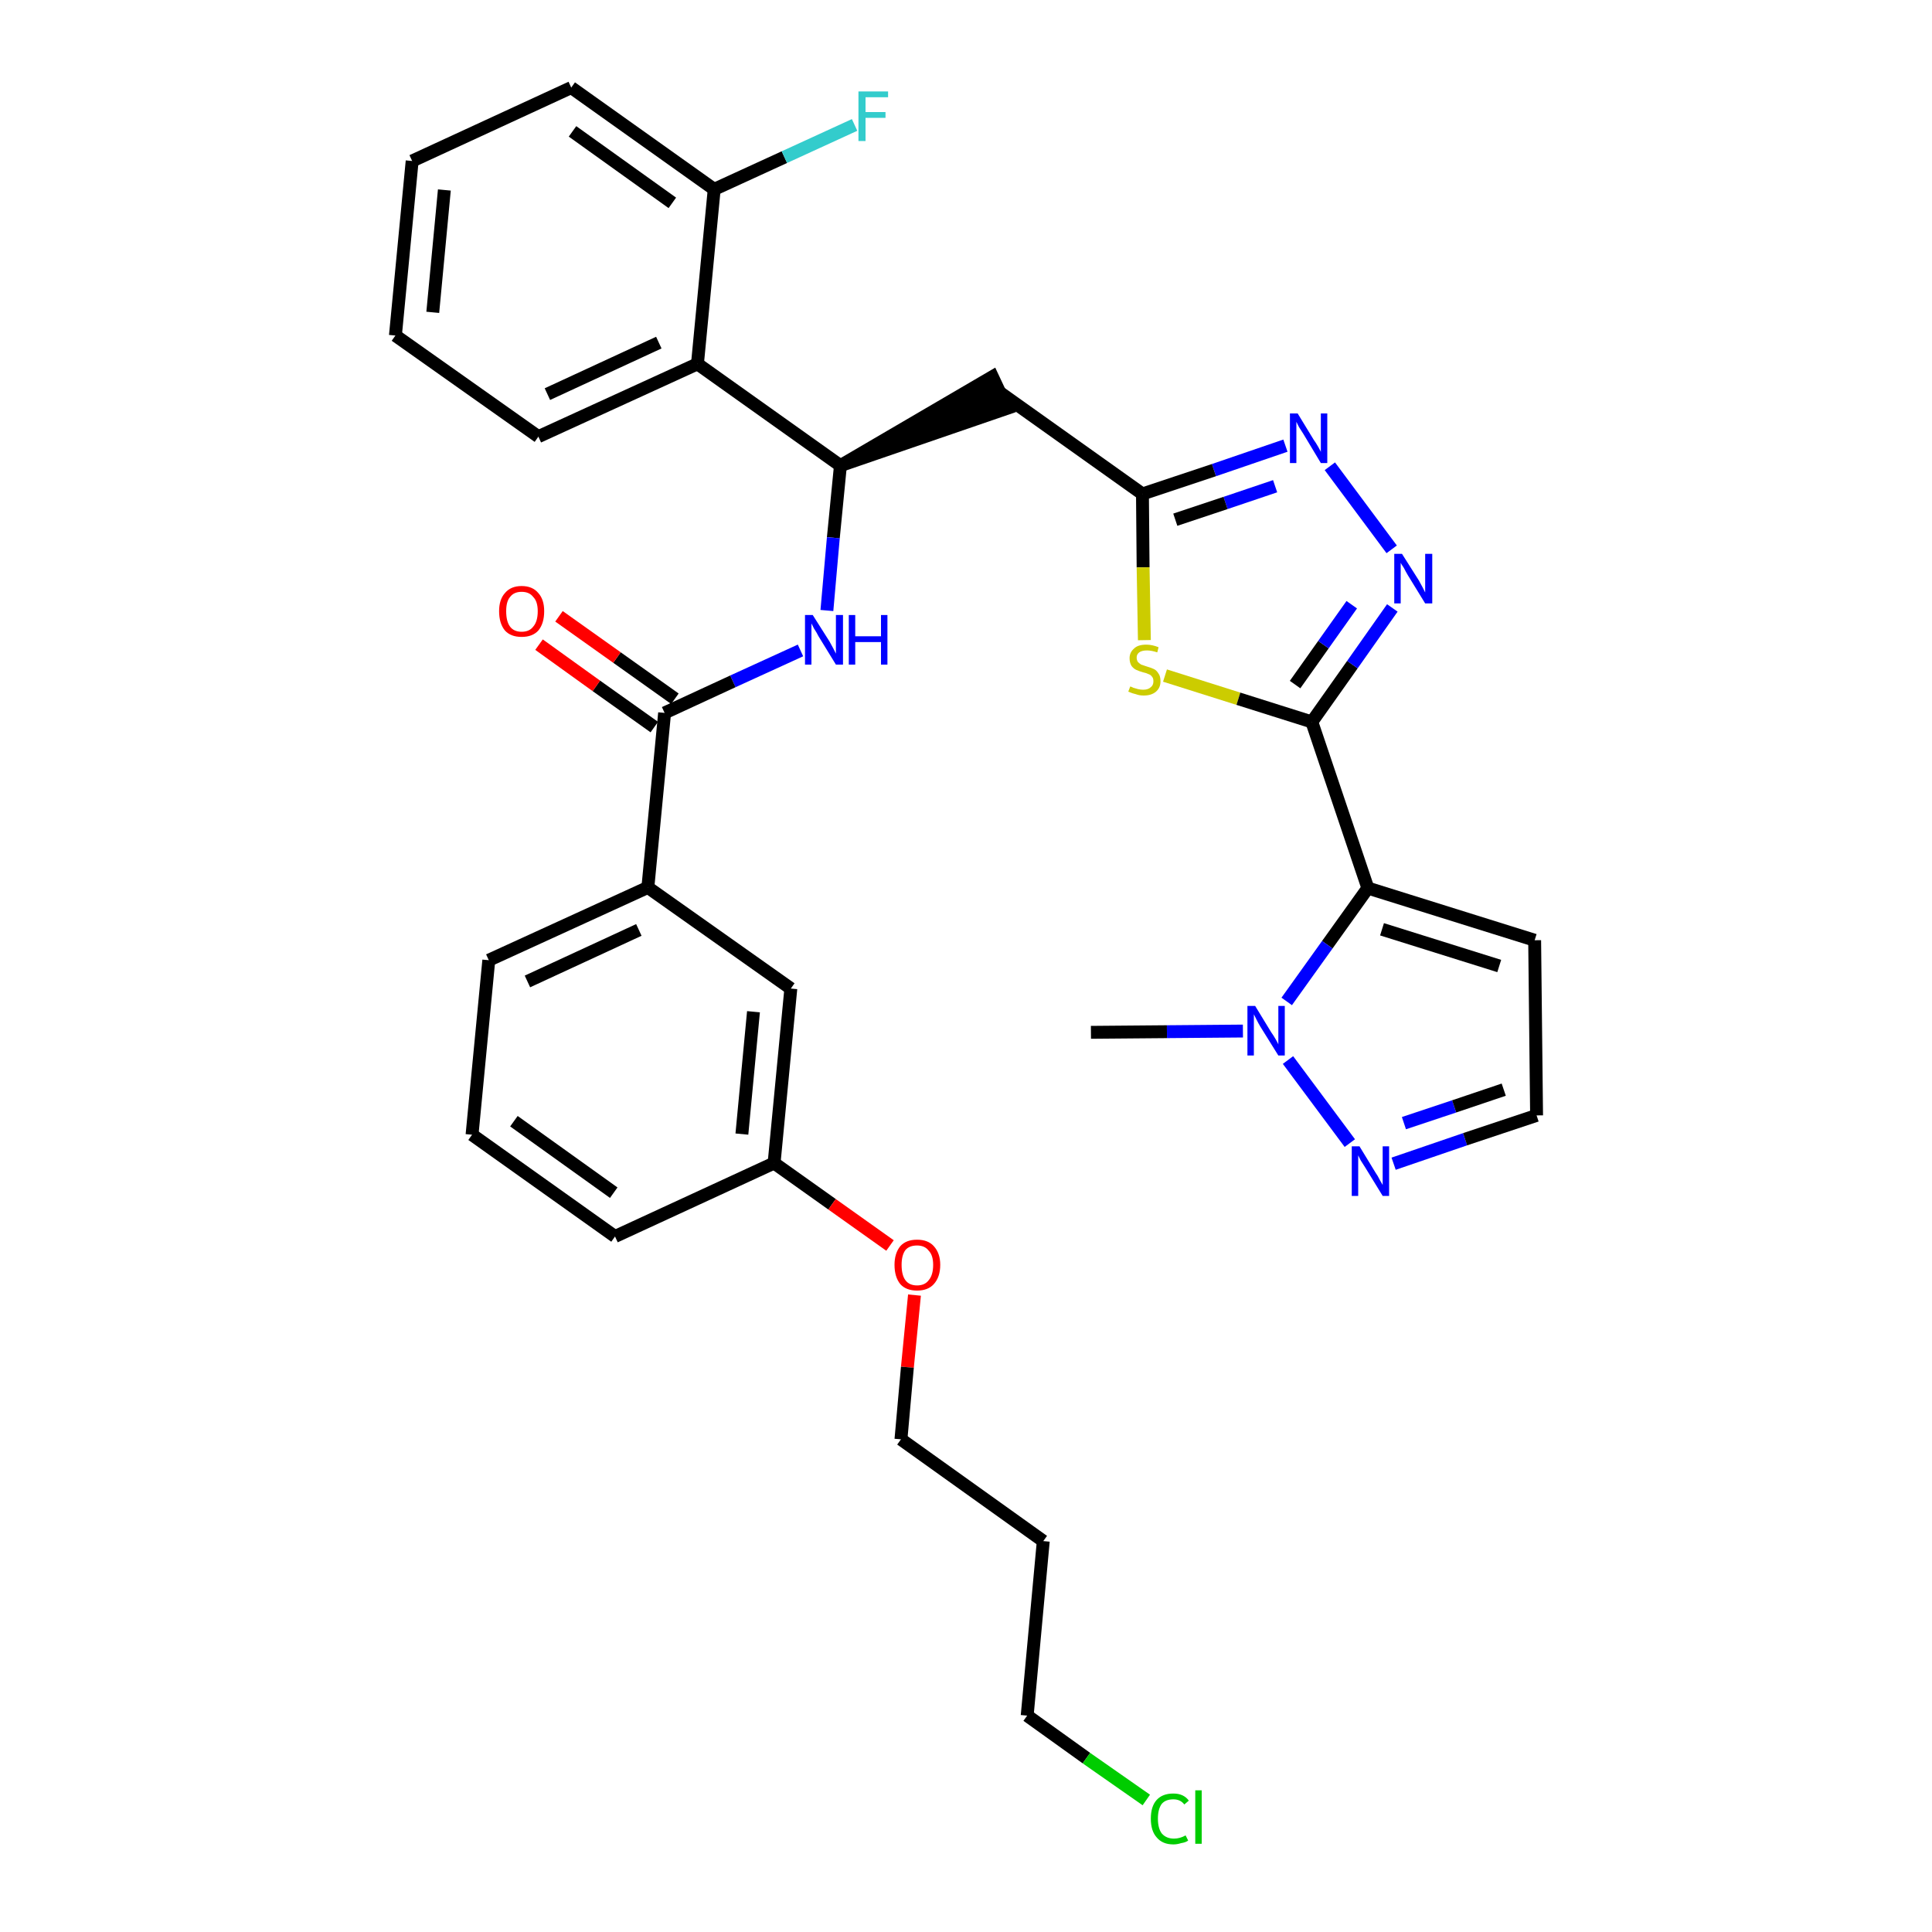 <?xml version='1.0' encoding='iso-8859-1'?>
<svg version='1.1' baseProfile='full'
              xmlns='http://www.w3.org/2000/svg'
                      xmlns:rdkit='http://www.rdkit.org/xml'
                      xmlns:xlink='http://www.w3.org/1999/xlink'
                  xml:space='preserve'
width='300px' height='300px' viewBox='0 0 300 300'>
<!-- END OF HEADER -->
<path class='bond-0 atom-0 atom-1' d='M 169.4,160.3 L 181.2,160.2' style='fill:none;fill-rule:evenodd;stroke:#000000;stroke-width:2.0px;stroke-linecap:butt;stroke-linejoin:miter;stroke-opacity:1' />
<path class='bond-0 atom-0 atom-1' d='M 181.2,160.2 L 193.0,160.1' style='fill:none;fill-rule:evenodd;stroke:#0000FF;stroke-width:2.0px;stroke-linecap:butt;stroke-linejoin:miter;stroke-opacity:1' />
<path class='bond-1 atom-1 atom-2' d='M 200.0,164.6 L 209.6,177.5' style='fill:none;fill-rule:evenodd;stroke:#0000FF;stroke-width:2.0px;stroke-linecap:butt;stroke-linejoin:miter;stroke-opacity:1' />
<path class='bond-33 atom-5 atom-1' d='M 212.4,137.9 L 206.1,146.7' style='fill:none;fill-rule:evenodd;stroke:#000000;stroke-width:2.0px;stroke-linecap:butt;stroke-linejoin:miter;stroke-opacity:1' />
<path class='bond-33 atom-5 atom-1' d='M 206.1,146.7 L 199.8,155.5' style='fill:none;fill-rule:evenodd;stroke:#0000FF;stroke-width:2.0px;stroke-linecap:butt;stroke-linejoin:miter;stroke-opacity:1' />
<path class='bond-2 atom-2 atom-3' d='M 216.4,180.7 L 227.5,176.9' style='fill:none;fill-rule:evenodd;stroke:#0000FF;stroke-width:2.0px;stroke-linecap:butt;stroke-linejoin:miter;stroke-opacity:1' />
<path class='bond-2 atom-2 atom-3' d='M 227.5,176.9 L 238.6,173.2' style='fill:none;fill-rule:evenodd;stroke:#000000;stroke-width:2.0px;stroke-linecap:butt;stroke-linejoin:miter;stroke-opacity:1' />
<path class='bond-2 atom-2 atom-3' d='M 218.0,174.4 L 225.8,171.8' style='fill:none;fill-rule:evenodd;stroke:#0000FF;stroke-width:2.0px;stroke-linecap:butt;stroke-linejoin:miter;stroke-opacity:1' />
<path class='bond-2 atom-2 atom-3' d='M 225.8,171.8 L 233.5,169.2' style='fill:none;fill-rule:evenodd;stroke:#000000;stroke-width:2.0px;stroke-linecap:butt;stroke-linejoin:miter;stroke-opacity:1' />
<path class='bond-3 atom-3 atom-4' d='M 238.6,173.2 L 238.3,146.0' style='fill:none;fill-rule:evenodd;stroke:#000000;stroke-width:2.0px;stroke-linecap:butt;stroke-linejoin:miter;stroke-opacity:1' />
<path class='bond-4 atom-4 atom-5' d='M 238.3,146.0 L 212.4,137.9' style='fill:none;fill-rule:evenodd;stroke:#000000;stroke-width:2.0px;stroke-linecap:butt;stroke-linejoin:miter;stroke-opacity:1' />
<path class='bond-4 atom-4 atom-5' d='M 232.8,150.0 L 214.6,144.3' style='fill:none;fill-rule:evenodd;stroke:#000000;stroke-width:2.0px;stroke-linecap:butt;stroke-linejoin:miter;stroke-opacity:1' />
<path class='bond-5 atom-5 atom-6' d='M 212.4,137.9 L 203.7,112.1' style='fill:none;fill-rule:evenodd;stroke:#000000;stroke-width:2.0px;stroke-linecap:butt;stroke-linejoin:miter;stroke-opacity:1' />
<path class='bond-6 atom-6 atom-7' d='M 203.7,112.1 L 210.0,103.2' style='fill:none;fill-rule:evenodd;stroke:#000000;stroke-width:2.0px;stroke-linecap:butt;stroke-linejoin:miter;stroke-opacity:1' />
<path class='bond-6 atom-6 atom-7' d='M 210.0,103.2 L 216.2,94.4' style='fill:none;fill-rule:evenodd;stroke:#0000FF;stroke-width:2.0px;stroke-linecap:butt;stroke-linejoin:miter;stroke-opacity:1' />
<path class='bond-6 atom-6 atom-7' d='M 201.1,106.3 L 205.5,100.1' style='fill:none;fill-rule:evenodd;stroke:#000000;stroke-width:2.0px;stroke-linecap:butt;stroke-linejoin:miter;stroke-opacity:1' />
<path class='bond-6 atom-6 atom-7' d='M 205.5,100.1 L 209.9,93.9' style='fill:none;fill-rule:evenodd;stroke:#0000FF;stroke-width:2.0px;stroke-linecap:butt;stroke-linejoin:miter;stroke-opacity:1' />
<path class='bond-34 atom-33 atom-6' d='M 180.9,104.9 L 192.3,108.5' style='fill:none;fill-rule:evenodd;stroke:#CCCC00;stroke-width:2.0px;stroke-linecap:butt;stroke-linejoin:miter;stroke-opacity:1' />
<path class='bond-34 atom-33 atom-6' d='M 192.3,108.5 L 203.7,112.1' style='fill:none;fill-rule:evenodd;stroke:#000000;stroke-width:2.0px;stroke-linecap:butt;stroke-linejoin:miter;stroke-opacity:1' />
<path class='bond-7 atom-7 atom-8' d='M 216.1,85.3 L 206.5,72.4' style='fill:none;fill-rule:evenodd;stroke:#0000FF;stroke-width:2.0px;stroke-linecap:butt;stroke-linejoin:miter;stroke-opacity:1' />
<path class='bond-8 atom-8 atom-9' d='M 199.6,69.2 L 188.5,73.0' style='fill:none;fill-rule:evenodd;stroke:#0000FF;stroke-width:2.0px;stroke-linecap:butt;stroke-linejoin:miter;stroke-opacity:1' />
<path class='bond-8 atom-8 atom-9' d='M 188.5,73.0 L 177.4,76.7' style='fill:none;fill-rule:evenodd;stroke:#000000;stroke-width:2.0px;stroke-linecap:butt;stroke-linejoin:miter;stroke-opacity:1' />
<path class='bond-8 atom-8 atom-9' d='M 198.0,75.5 L 190.3,78.1' style='fill:none;fill-rule:evenodd;stroke:#0000FF;stroke-width:2.0px;stroke-linecap:butt;stroke-linejoin:miter;stroke-opacity:1' />
<path class='bond-8 atom-8 atom-9' d='M 190.3,78.1 L 182.5,80.7' style='fill:none;fill-rule:evenodd;stroke:#000000;stroke-width:2.0px;stroke-linecap:butt;stroke-linejoin:miter;stroke-opacity:1' />
<path class='bond-9 atom-9 atom-10' d='M 177.4,76.7 L 155.2,60.9' style='fill:none;fill-rule:evenodd;stroke:#000000;stroke-width:2.0px;stroke-linecap:butt;stroke-linejoin:miter;stroke-opacity:1' />
<path class='bond-32 atom-9 atom-33' d='M 177.4,76.7 L 177.5,88.1' style='fill:none;fill-rule:evenodd;stroke:#000000;stroke-width:2.0px;stroke-linecap:butt;stroke-linejoin:miter;stroke-opacity:1' />
<path class='bond-32 atom-9 atom-33' d='M 177.5,88.1 L 177.7,99.4' style='fill:none;fill-rule:evenodd;stroke:#CCCC00;stroke-width:2.0px;stroke-linecap:butt;stroke-linejoin:miter;stroke-opacity:1' />
<path class='bond-10 atom-11 atom-10' d='M 130.5,72.3 L 156.4,63.4 L 154.1,58.5 Z' style='fill:#000000;fill-rule:evenodd;fill-opacity:1;stroke:#000000;stroke-width:2.0px;stroke-linecap:butt;stroke-linejoin:miter;stroke-opacity:1;' />
<path class='bond-11 atom-11 atom-12' d='M 130.5,72.3 L 129.4,83.5' style='fill:none;fill-rule:evenodd;stroke:#000000;stroke-width:2.0px;stroke-linecap:butt;stroke-linejoin:miter;stroke-opacity:1' />
<path class='bond-11 atom-11 atom-12' d='M 129.4,83.5 L 128.4,94.8' style='fill:none;fill-rule:evenodd;stroke:#0000FF;stroke-width:2.0px;stroke-linecap:butt;stroke-linejoin:miter;stroke-opacity:1' />
<path class='bond-25 atom-11 atom-26' d='M 130.5,72.3 L 108.3,56.5' style='fill:none;fill-rule:evenodd;stroke:#000000;stroke-width:2.0px;stroke-linecap:butt;stroke-linejoin:miter;stroke-opacity:1' />
<path class='bond-12 atom-12 atom-13' d='M 124.3,101.0 L 113.8,105.8' style='fill:none;fill-rule:evenodd;stroke:#0000FF;stroke-width:2.0px;stroke-linecap:butt;stroke-linejoin:miter;stroke-opacity:1' />
<path class='bond-12 atom-12 atom-13' d='M 113.8,105.8 L 103.2,110.7' style='fill:none;fill-rule:evenodd;stroke:#000000;stroke-width:2.0px;stroke-linecap:butt;stroke-linejoin:miter;stroke-opacity:1' />
<path class='bond-13 atom-13 atom-14' d='M 104.8,108.5 L 95.8,102.1' style='fill:none;fill-rule:evenodd;stroke:#000000;stroke-width:2.0px;stroke-linecap:butt;stroke-linejoin:miter;stroke-opacity:1' />
<path class='bond-13 atom-13 atom-14' d='M 95.8,102.1 L 86.8,95.7' style='fill:none;fill-rule:evenodd;stroke:#FF0000;stroke-width:2.0px;stroke-linecap:butt;stroke-linejoin:miter;stroke-opacity:1' />
<path class='bond-13 atom-13 atom-14' d='M 101.6,112.9 L 92.6,106.5' style='fill:none;fill-rule:evenodd;stroke:#000000;stroke-width:2.0px;stroke-linecap:butt;stroke-linejoin:miter;stroke-opacity:1' />
<path class='bond-13 atom-13 atom-14' d='M 92.6,106.5 L 83.7,100.1' style='fill:none;fill-rule:evenodd;stroke:#FF0000;stroke-width:2.0px;stroke-linecap:butt;stroke-linejoin:miter;stroke-opacity:1' />
<path class='bond-14 atom-13 atom-15' d='M 103.2,110.7 L 100.6,137.8' style='fill:none;fill-rule:evenodd;stroke:#000000;stroke-width:2.0px;stroke-linecap:butt;stroke-linejoin:miter;stroke-opacity:1' />
<path class='bond-15 atom-15 atom-16' d='M 100.6,137.8 L 75.9,149.1' style='fill:none;fill-rule:evenodd;stroke:#000000;stroke-width:2.0px;stroke-linecap:butt;stroke-linejoin:miter;stroke-opacity:1' />
<path class='bond-15 atom-15 atom-16' d='M 99.2,144.4 L 81.9,152.4' style='fill:none;fill-rule:evenodd;stroke:#000000;stroke-width:2.0px;stroke-linecap:butt;stroke-linejoin:miter;stroke-opacity:1' />
<path class='bond-35 atom-25 atom-15' d='M 122.8,153.5 L 100.6,137.8' style='fill:none;fill-rule:evenodd;stroke:#000000;stroke-width:2.0px;stroke-linecap:butt;stroke-linejoin:miter;stroke-opacity:1' />
<path class='bond-16 atom-16 atom-17' d='M 75.9,149.1 L 73.3,176.2' style='fill:none;fill-rule:evenodd;stroke:#000000;stroke-width:2.0px;stroke-linecap:butt;stroke-linejoin:miter;stroke-opacity:1' />
<path class='bond-17 atom-17 atom-18' d='M 73.3,176.2 L 95.5,192.0' style='fill:none;fill-rule:evenodd;stroke:#000000;stroke-width:2.0px;stroke-linecap:butt;stroke-linejoin:miter;stroke-opacity:1' />
<path class='bond-17 atom-17 atom-18' d='M 79.8,174.1 L 95.3,185.2' style='fill:none;fill-rule:evenodd;stroke:#000000;stroke-width:2.0px;stroke-linecap:butt;stroke-linejoin:miter;stroke-opacity:1' />
<path class='bond-18 atom-18 atom-19' d='M 95.5,192.0 L 120.2,180.6' style='fill:none;fill-rule:evenodd;stroke:#000000;stroke-width:2.0px;stroke-linecap:butt;stroke-linejoin:miter;stroke-opacity:1' />
<path class='bond-19 atom-19 atom-20' d='M 120.2,180.6 L 129.2,187.0' style='fill:none;fill-rule:evenodd;stroke:#000000;stroke-width:2.0px;stroke-linecap:butt;stroke-linejoin:miter;stroke-opacity:1' />
<path class='bond-19 atom-19 atom-20' d='M 129.2,187.0 L 138.2,193.4' style='fill:none;fill-rule:evenodd;stroke:#FF0000;stroke-width:2.0px;stroke-linecap:butt;stroke-linejoin:miter;stroke-opacity:1' />
<path class='bond-24 atom-19 atom-25' d='M 120.2,180.6 L 122.8,153.5' style='fill:none;fill-rule:evenodd;stroke:#000000;stroke-width:2.0px;stroke-linecap:butt;stroke-linejoin:miter;stroke-opacity:1' />
<path class='bond-24 atom-19 atom-25' d='M 115.2,176.1 L 117.0,157.1' style='fill:none;fill-rule:evenodd;stroke:#000000;stroke-width:2.0px;stroke-linecap:butt;stroke-linejoin:miter;stroke-opacity:1' />
<path class='bond-20 atom-20 atom-21' d='M 142.0,201.1 L 140.9,212.3' style='fill:none;fill-rule:evenodd;stroke:#FF0000;stroke-width:2.0px;stroke-linecap:butt;stroke-linejoin:miter;stroke-opacity:1' />
<path class='bond-20 atom-20 atom-21' d='M 140.9,212.3 L 139.9,223.5' style='fill:none;fill-rule:evenodd;stroke:#000000;stroke-width:2.0px;stroke-linecap:butt;stroke-linejoin:miter;stroke-opacity:1' />
<path class='bond-21 atom-21 atom-22' d='M 139.9,223.5 L 162.0,239.3' style='fill:none;fill-rule:evenodd;stroke:#000000;stroke-width:2.0px;stroke-linecap:butt;stroke-linejoin:miter;stroke-opacity:1' />
<path class='bond-22 atom-22 atom-23' d='M 162.0,239.3 L 159.5,266.4' style='fill:none;fill-rule:evenodd;stroke:#000000;stroke-width:2.0px;stroke-linecap:butt;stroke-linejoin:miter;stroke-opacity:1' />
<path class='bond-23 atom-23 atom-24' d='M 159.5,266.4 L 168.7,273.0' style='fill:none;fill-rule:evenodd;stroke:#000000;stroke-width:2.0px;stroke-linecap:butt;stroke-linejoin:miter;stroke-opacity:1' />
<path class='bond-23 atom-23 atom-24' d='M 168.7,273.0 L 178.0,279.5' style='fill:none;fill-rule:evenodd;stroke:#00CC00;stroke-width:2.0px;stroke-linecap:butt;stroke-linejoin:miter;stroke-opacity:1' />
<path class='bond-26 atom-26 atom-27' d='M 108.3,56.5 L 83.6,67.8' style='fill:none;fill-rule:evenodd;stroke:#000000;stroke-width:2.0px;stroke-linecap:butt;stroke-linejoin:miter;stroke-opacity:1' />
<path class='bond-26 atom-26 atom-27' d='M 102.3,53.2 L 85.0,61.2' style='fill:none;fill-rule:evenodd;stroke:#000000;stroke-width:2.0px;stroke-linecap:butt;stroke-linejoin:miter;stroke-opacity:1' />
<path class='bond-36 atom-31 atom-26' d='M 110.9,29.4 L 108.3,56.5' style='fill:none;fill-rule:evenodd;stroke:#000000;stroke-width:2.0px;stroke-linecap:butt;stroke-linejoin:miter;stroke-opacity:1' />
<path class='bond-27 atom-27 atom-28' d='M 83.6,67.8 L 61.4,52.1' style='fill:none;fill-rule:evenodd;stroke:#000000;stroke-width:2.0px;stroke-linecap:butt;stroke-linejoin:miter;stroke-opacity:1' />
<path class='bond-28 atom-28 atom-29' d='M 61.4,52.1 L 64.0,25.0' style='fill:none;fill-rule:evenodd;stroke:#000000;stroke-width:2.0px;stroke-linecap:butt;stroke-linejoin:miter;stroke-opacity:1' />
<path class='bond-28 atom-28 atom-29' d='M 67.2,48.5 L 69.0,29.5' style='fill:none;fill-rule:evenodd;stroke:#000000;stroke-width:2.0px;stroke-linecap:butt;stroke-linejoin:miter;stroke-opacity:1' />
<path class='bond-29 atom-29 atom-30' d='M 64.0,25.0 L 88.7,13.6' style='fill:none;fill-rule:evenodd;stroke:#000000;stroke-width:2.0px;stroke-linecap:butt;stroke-linejoin:miter;stroke-opacity:1' />
<path class='bond-30 atom-30 atom-31' d='M 88.7,13.6 L 110.9,29.4' style='fill:none;fill-rule:evenodd;stroke:#000000;stroke-width:2.0px;stroke-linecap:butt;stroke-linejoin:miter;stroke-opacity:1' />
<path class='bond-30 atom-30 atom-31' d='M 88.9,20.4 L 104.4,31.5' style='fill:none;fill-rule:evenodd;stroke:#000000;stroke-width:2.0px;stroke-linecap:butt;stroke-linejoin:miter;stroke-opacity:1' />
<path class='bond-31 atom-31 atom-32' d='M 110.9,29.4 L 121.8,24.4' style='fill:none;fill-rule:evenodd;stroke:#000000;stroke-width:2.0px;stroke-linecap:butt;stroke-linejoin:miter;stroke-opacity:1' />
<path class='bond-31 atom-31 atom-32' d='M 121.8,24.4 L 132.7,19.4' style='fill:none;fill-rule:evenodd;stroke:#33CCCC;stroke-width:2.0px;stroke-linecap:butt;stroke-linejoin:miter;stroke-opacity:1' />
<path  class='atom-1' d='M 194.9 156.2
L 197.4 160.3
Q 197.7 160.7, 198.1 161.4
Q 198.5 162.1, 198.5 162.2
L 198.5 156.2
L 199.5 156.2
L 199.5 163.9
L 198.5 163.9
L 195.7 159.4
Q 195.4 158.9, 195.1 158.3
Q 194.8 157.7, 194.7 157.5
L 194.7 163.9
L 193.7 163.9
L 193.7 156.2
L 194.9 156.2
' fill='#0000FF'/>
<path  class='atom-2' d='M 211.1 178.0
L 213.6 182.1
Q 213.9 182.5, 214.3 183.3
Q 214.7 184.0, 214.7 184.0
L 214.7 178.0
L 215.7 178.0
L 215.7 185.7
L 214.7 185.7
L 212.0 181.3
Q 211.7 180.8, 211.3 180.2
Q 211.0 179.6, 210.9 179.4
L 210.9 185.7
L 209.9 185.7
L 209.9 178.0
L 211.1 178.0
' fill='#0000FF'/>
<path  class='atom-7' d='M 217.7 86.0
L 220.3 90.1
Q 220.5 90.5, 220.9 91.2
Q 221.3 92.0, 221.3 92.0
L 221.3 86.0
L 222.4 86.0
L 222.4 93.7
L 221.3 93.7
L 218.6 89.3
Q 218.3 88.8, 218.0 88.2
Q 217.6 87.6, 217.5 87.4
L 217.5 93.7
L 216.5 93.7
L 216.5 86.0
L 217.7 86.0
' fill='#0000FF'/>
<path  class='atom-8' d='M 201.5 64.2
L 204.0 68.3
Q 204.3 68.7, 204.7 69.4
Q 205.1 70.1, 205.1 70.2
L 205.1 64.2
L 206.1 64.2
L 206.1 71.9
L 205.1 71.9
L 202.4 67.4
Q 202.1 66.9, 201.7 66.3
Q 201.4 65.7, 201.3 65.5
L 201.3 71.9
L 200.3 71.9
L 200.3 64.2
L 201.5 64.2
' fill='#0000FF'/>
<path  class='atom-12' d='M 126.2 95.5
L 128.8 99.6
Q 129.0 100.0, 129.4 100.7
Q 129.8 101.5, 129.8 101.5
L 129.8 95.5
L 130.9 95.5
L 130.9 103.2
L 129.8 103.2
L 127.1 98.8
Q 126.8 98.2, 126.4 97.6
Q 126.1 97.0, 126.0 96.8
L 126.0 103.2
L 125.0 103.2
L 125.0 95.5
L 126.2 95.5
' fill='#0000FF'/>
<path  class='atom-12' d='M 131.8 95.5
L 132.8 95.5
L 132.8 98.8
L 136.8 98.8
L 136.8 95.5
L 137.8 95.5
L 137.8 103.2
L 136.8 103.2
L 136.8 99.7
L 132.8 99.7
L 132.8 103.2
L 131.8 103.2
L 131.8 95.5
' fill='#0000FF'/>
<path  class='atom-14' d='M 77.5 94.9
Q 77.5 93.1, 78.4 92.1
Q 79.3 91.0, 81.0 91.0
Q 82.7 91.0, 83.6 92.1
Q 84.5 93.1, 84.5 94.9
Q 84.5 96.8, 83.6 97.9
Q 82.7 98.9, 81.0 98.9
Q 79.3 98.9, 78.4 97.9
Q 77.5 96.8, 77.5 94.9
M 81.0 98.1
Q 82.2 98.1, 82.8 97.3
Q 83.5 96.5, 83.5 94.9
Q 83.5 93.4, 82.8 92.7
Q 82.2 91.9, 81.0 91.9
Q 79.8 91.9, 79.2 92.7
Q 78.6 93.4, 78.6 94.9
Q 78.6 96.5, 79.2 97.3
Q 79.8 98.1, 81.0 98.1
' fill='#FF0000'/>
<path  class='atom-20' d='M 138.9 196.4
Q 138.9 194.6, 139.8 193.5
Q 140.7 192.5, 142.4 192.5
Q 144.1 192.5, 145.0 193.5
Q 146.0 194.6, 146.0 196.4
Q 146.0 198.3, 145.0 199.4
Q 144.1 200.4, 142.4 200.4
Q 140.7 200.4, 139.8 199.4
Q 138.9 198.3, 138.9 196.4
M 142.4 199.6
Q 143.6 199.6, 144.2 198.8
Q 144.9 198.0, 144.9 196.4
Q 144.9 194.9, 144.2 194.2
Q 143.6 193.4, 142.4 193.4
Q 141.2 193.4, 140.6 194.1
Q 140.0 194.9, 140.0 196.4
Q 140.0 198.0, 140.6 198.8
Q 141.2 199.6, 142.4 199.6
' fill='#FF0000'/>
<path  class='atom-24' d='M 178.7 282.4
Q 178.7 280.5, 179.6 279.5
Q 180.5 278.5, 182.2 278.5
Q 183.8 278.5, 184.6 279.6
L 183.9 280.2
Q 183.3 279.4, 182.2 279.4
Q 181.0 279.4, 180.4 280.1
Q 179.8 280.9, 179.8 282.4
Q 179.8 283.9, 180.4 284.7
Q 181.1 285.5, 182.3 285.5
Q 183.2 285.5, 184.1 285.0
L 184.5 285.8
Q 184.1 286.1, 183.4 286.2
Q 182.8 286.4, 182.2 286.4
Q 180.5 286.4, 179.6 285.3
Q 178.7 284.3, 178.7 282.4
' fill='#00CC00'/>
<path  class='atom-24' d='M 185.6 278.0
L 186.6 278.0
L 186.6 286.3
L 185.6 286.3
L 185.6 278.0
' fill='#00CC00'/>
<path  class='atom-32' d='M 133.3 14.2
L 137.9 14.2
L 137.9 15.1
L 134.4 15.1
L 134.4 17.4
L 137.5 17.4
L 137.5 18.3
L 134.4 18.3
L 134.4 21.9
L 133.3 21.9
L 133.3 14.2
' fill='#33CCCC'/>
<path  class='atom-33' d='M 175.5 106.6
Q 175.6 106.6, 176.0 106.8
Q 176.3 106.9, 176.7 107.0
Q 177.1 107.1, 177.5 107.1
Q 178.3 107.1, 178.7 106.7
Q 179.1 106.4, 179.1 105.8
Q 179.1 105.3, 178.9 105.1
Q 178.7 104.8, 178.4 104.7
Q 178.0 104.5, 177.5 104.4
Q 176.8 104.2, 176.4 104.0
Q 176.0 103.8, 175.7 103.4
Q 175.4 102.9, 175.4 102.2
Q 175.4 101.3, 176.1 100.7
Q 176.7 100.1, 178.0 100.1
Q 178.9 100.1, 179.9 100.5
L 179.7 101.3
Q 178.8 101.0, 178.1 101.0
Q 177.3 101.0, 176.9 101.3
Q 176.5 101.6, 176.5 102.1
Q 176.5 102.5, 176.7 102.8
Q 176.9 103.0, 177.2 103.2
Q 177.5 103.3, 178.1 103.5
Q 178.8 103.7, 179.2 103.9
Q 179.6 104.1, 179.9 104.6
Q 180.2 105.0, 180.2 105.8
Q 180.2 106.8, 179.5 107.4
Q 178.8 108.0, 177.6 108.0
Q 176.9 108.0, 176.4 107.8
Q 175.9 107.7, 175.2 107.4
L 175.5 106.6
' fill='#CCCC00'/>
</svg>

